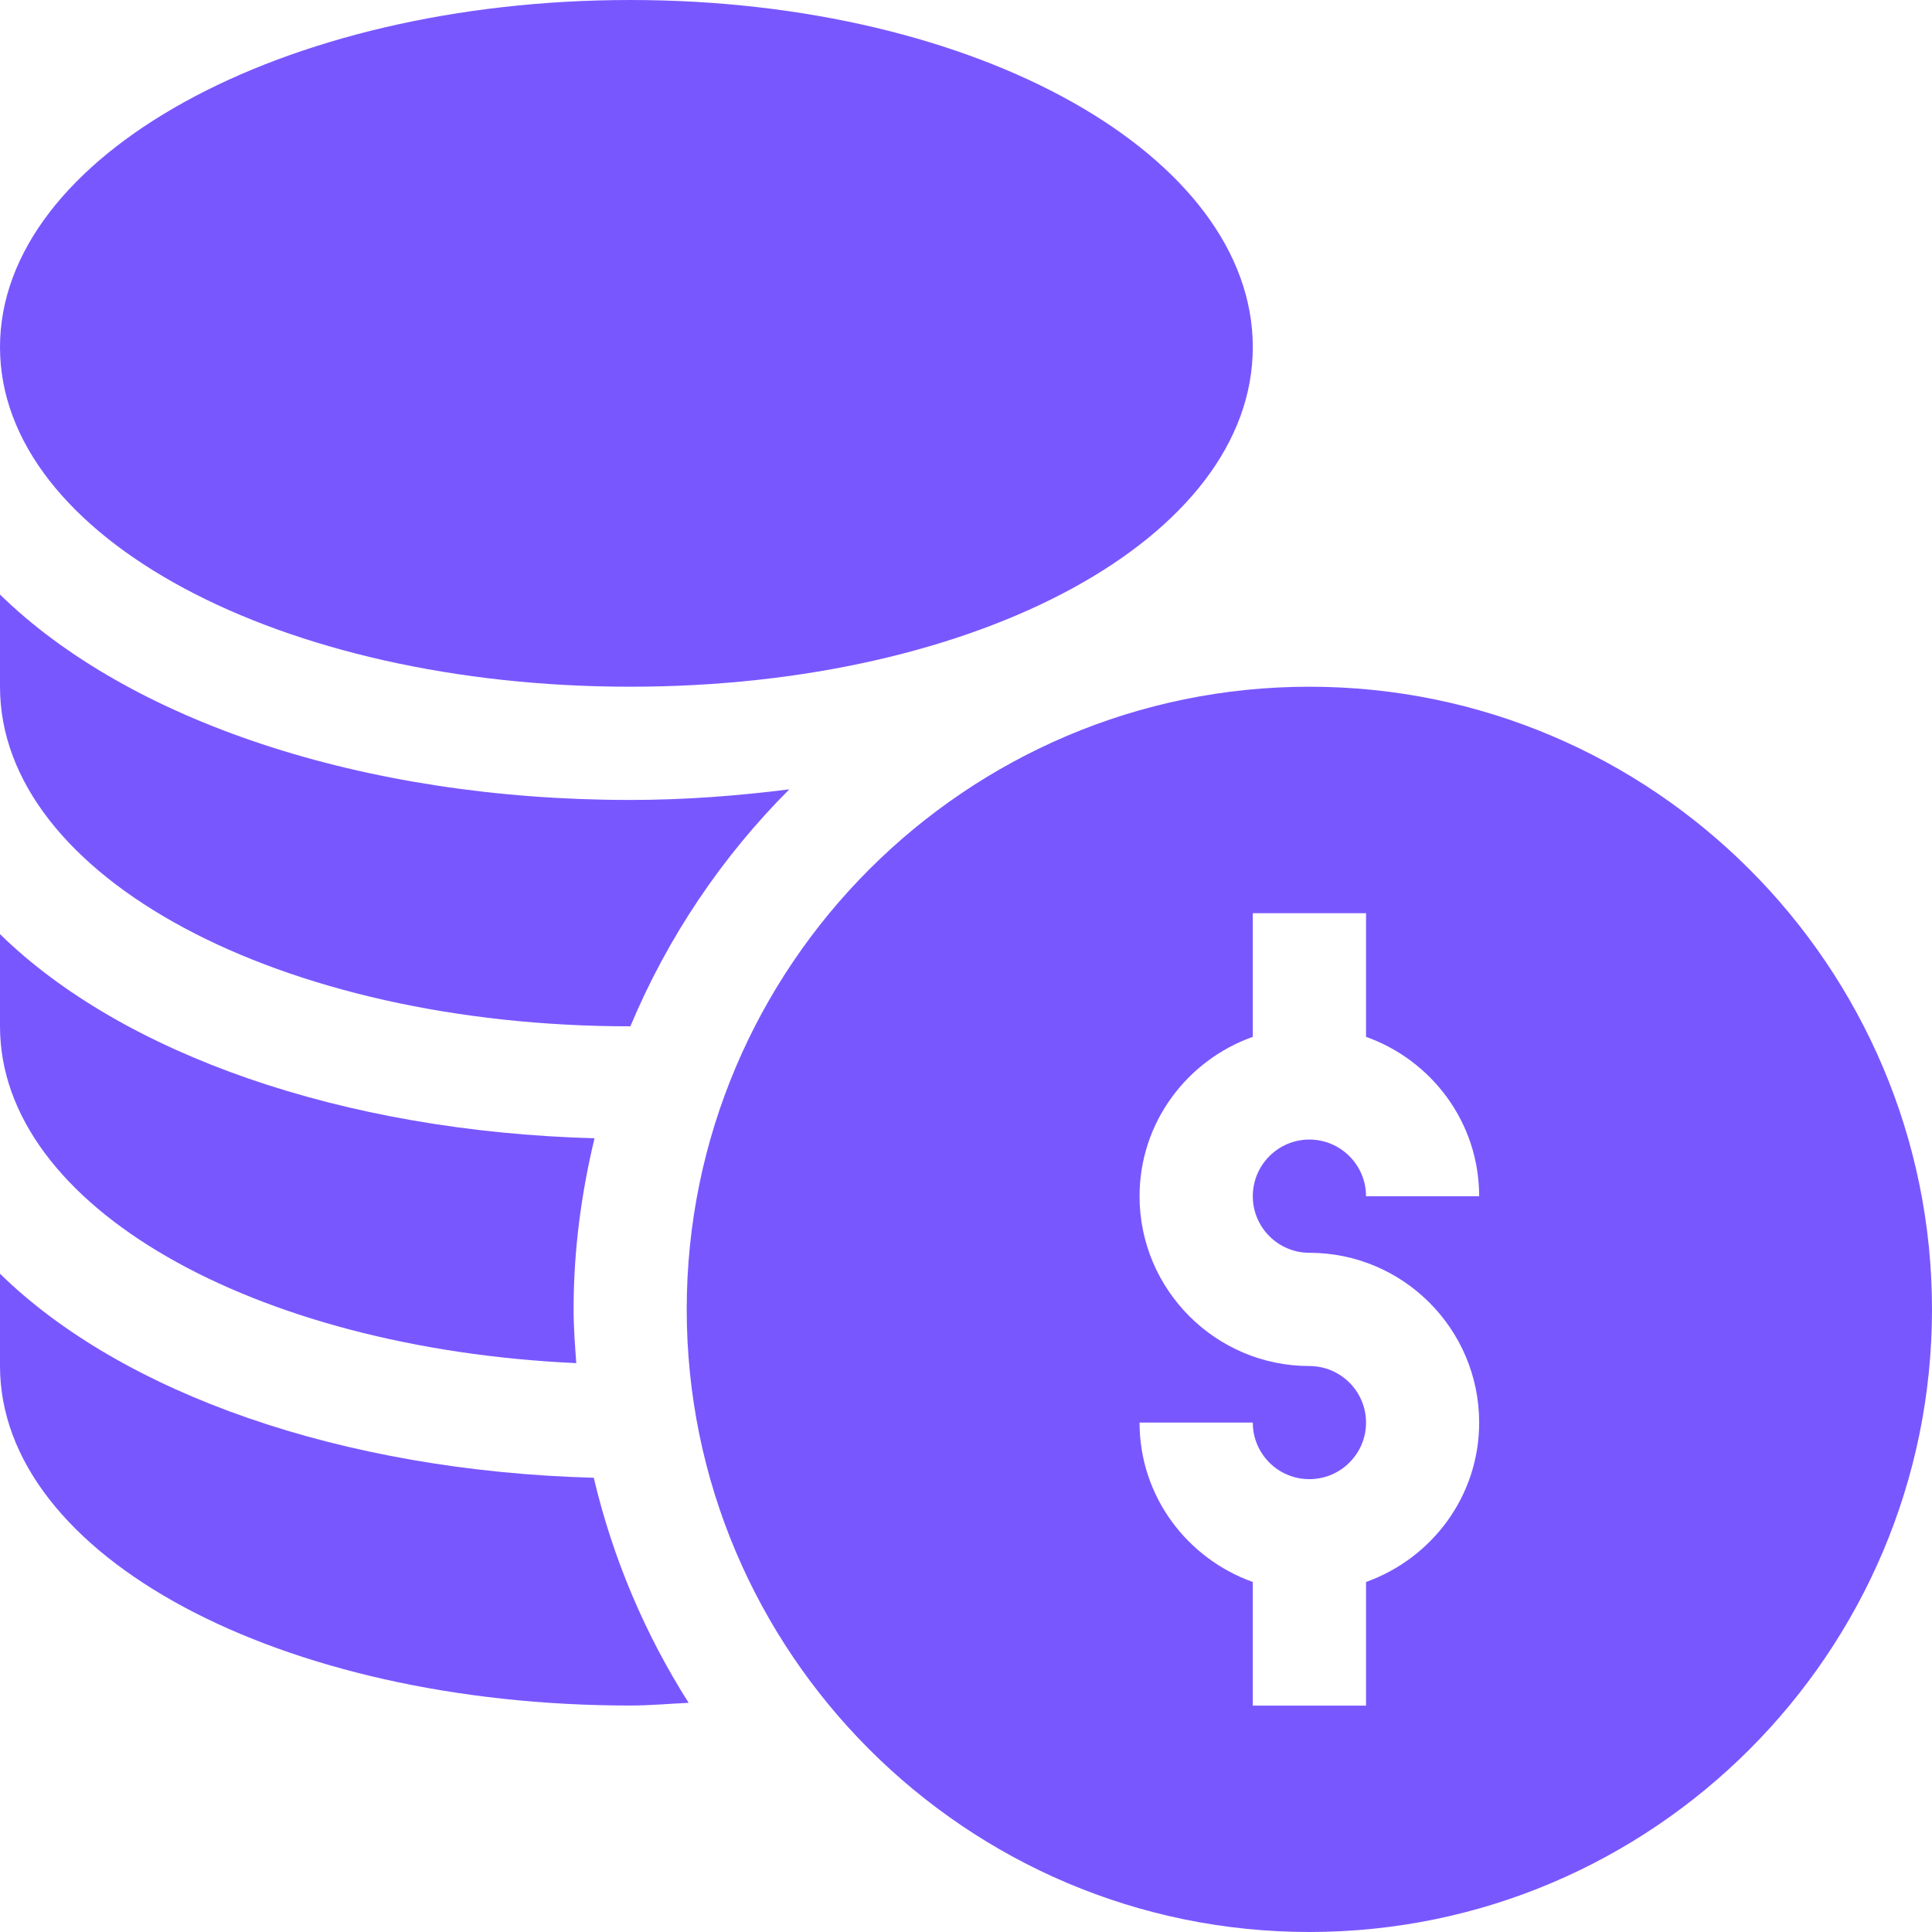<svg width="18" height="18" viewBox="0 0 18 18" fill="none" xmlns="http://www.w3.org/2000/svg">
<path d="M12.199 6.398C9.001 6.398 6.398 9.001 6.398 12.199C6.398 15.398 9.001 18 12.199 18C15.398 18 18 15.398 18 12.199C18 9.001 15.398 6.398 12.199 6.398ZM12.199 11.672C13.072 11.672 13.781 12.382 13.781 13.254C13.781 13.941 13.339 14.52 12.727 14.739V15.891H11.672V14.739C11.059 14.52 10.617 13.941 10.617 13.254H11.672C11.672 13.545 11.908 13.781 12.199 13.781C12.49 13.781 12.727 13.545 12.727 13.254C12.727 12.963 12.49 12.727 12.199 12.727C11.327 12.727 10.617 12.017 10.617 11.145C10.617 10.458 11.059 9.878 11.672 9.66V8.508H12.727V9.66C13.339 9.878 13.781 10.458 13.781 11.145H12.727C12.727 10.854 12.49 10.617 12.199 10.617C11.908 10.617 11.672 10.854 11.672 11.145C11.672 11.435 11.908 11.672 12.199 11.672Z" fill="#7957FF"/>
<path d="M5.871 6.398C9.124 6.398 11.672 5.008 11.672 3.234C11.672 1.46 9.124 0 5.871 0C2.618 0 0 1.46 0 3.234C0 5.008 2.618 6.398 5.871 6.398Z" fill="#7957FF"/>
<path d="M0 11.867V12.726C0 14.501 2.618 15.89 5.871 15.89C6.056 15.89 6.234 15.873 6.416 15.865C6.012 15.229 5.71 14.523 5.532 13.768C3.18 13.704 1.138 12.981 0 11.867Z" fill="#7957FF"/>
<path d="M5.369 12.7C5.357 12.534 5.344 12.368 5.344 12.199C5.344 11.649 5.416 11.117 5.539 10.605C3.184 10.541 1.139 9.818 0 8.703V9.562C0 11.242 2.365 12.563 5.369 12.7Z" fill="#7957FF"/>
<path d="M5.871 9.562C5.872 9.562 5.872 9.562 5.873 9.562C6.221 8.731 6.726 7.982 7.354 7.354C6.878 7.414 6.386 7.453 5.871 7.453C3.367 7.453 1.193 6.706 0 5.539V6.398C0 8.172 2.618 9.562 5.871 9.562Z" fill="#7957FF"/>
</svg>
